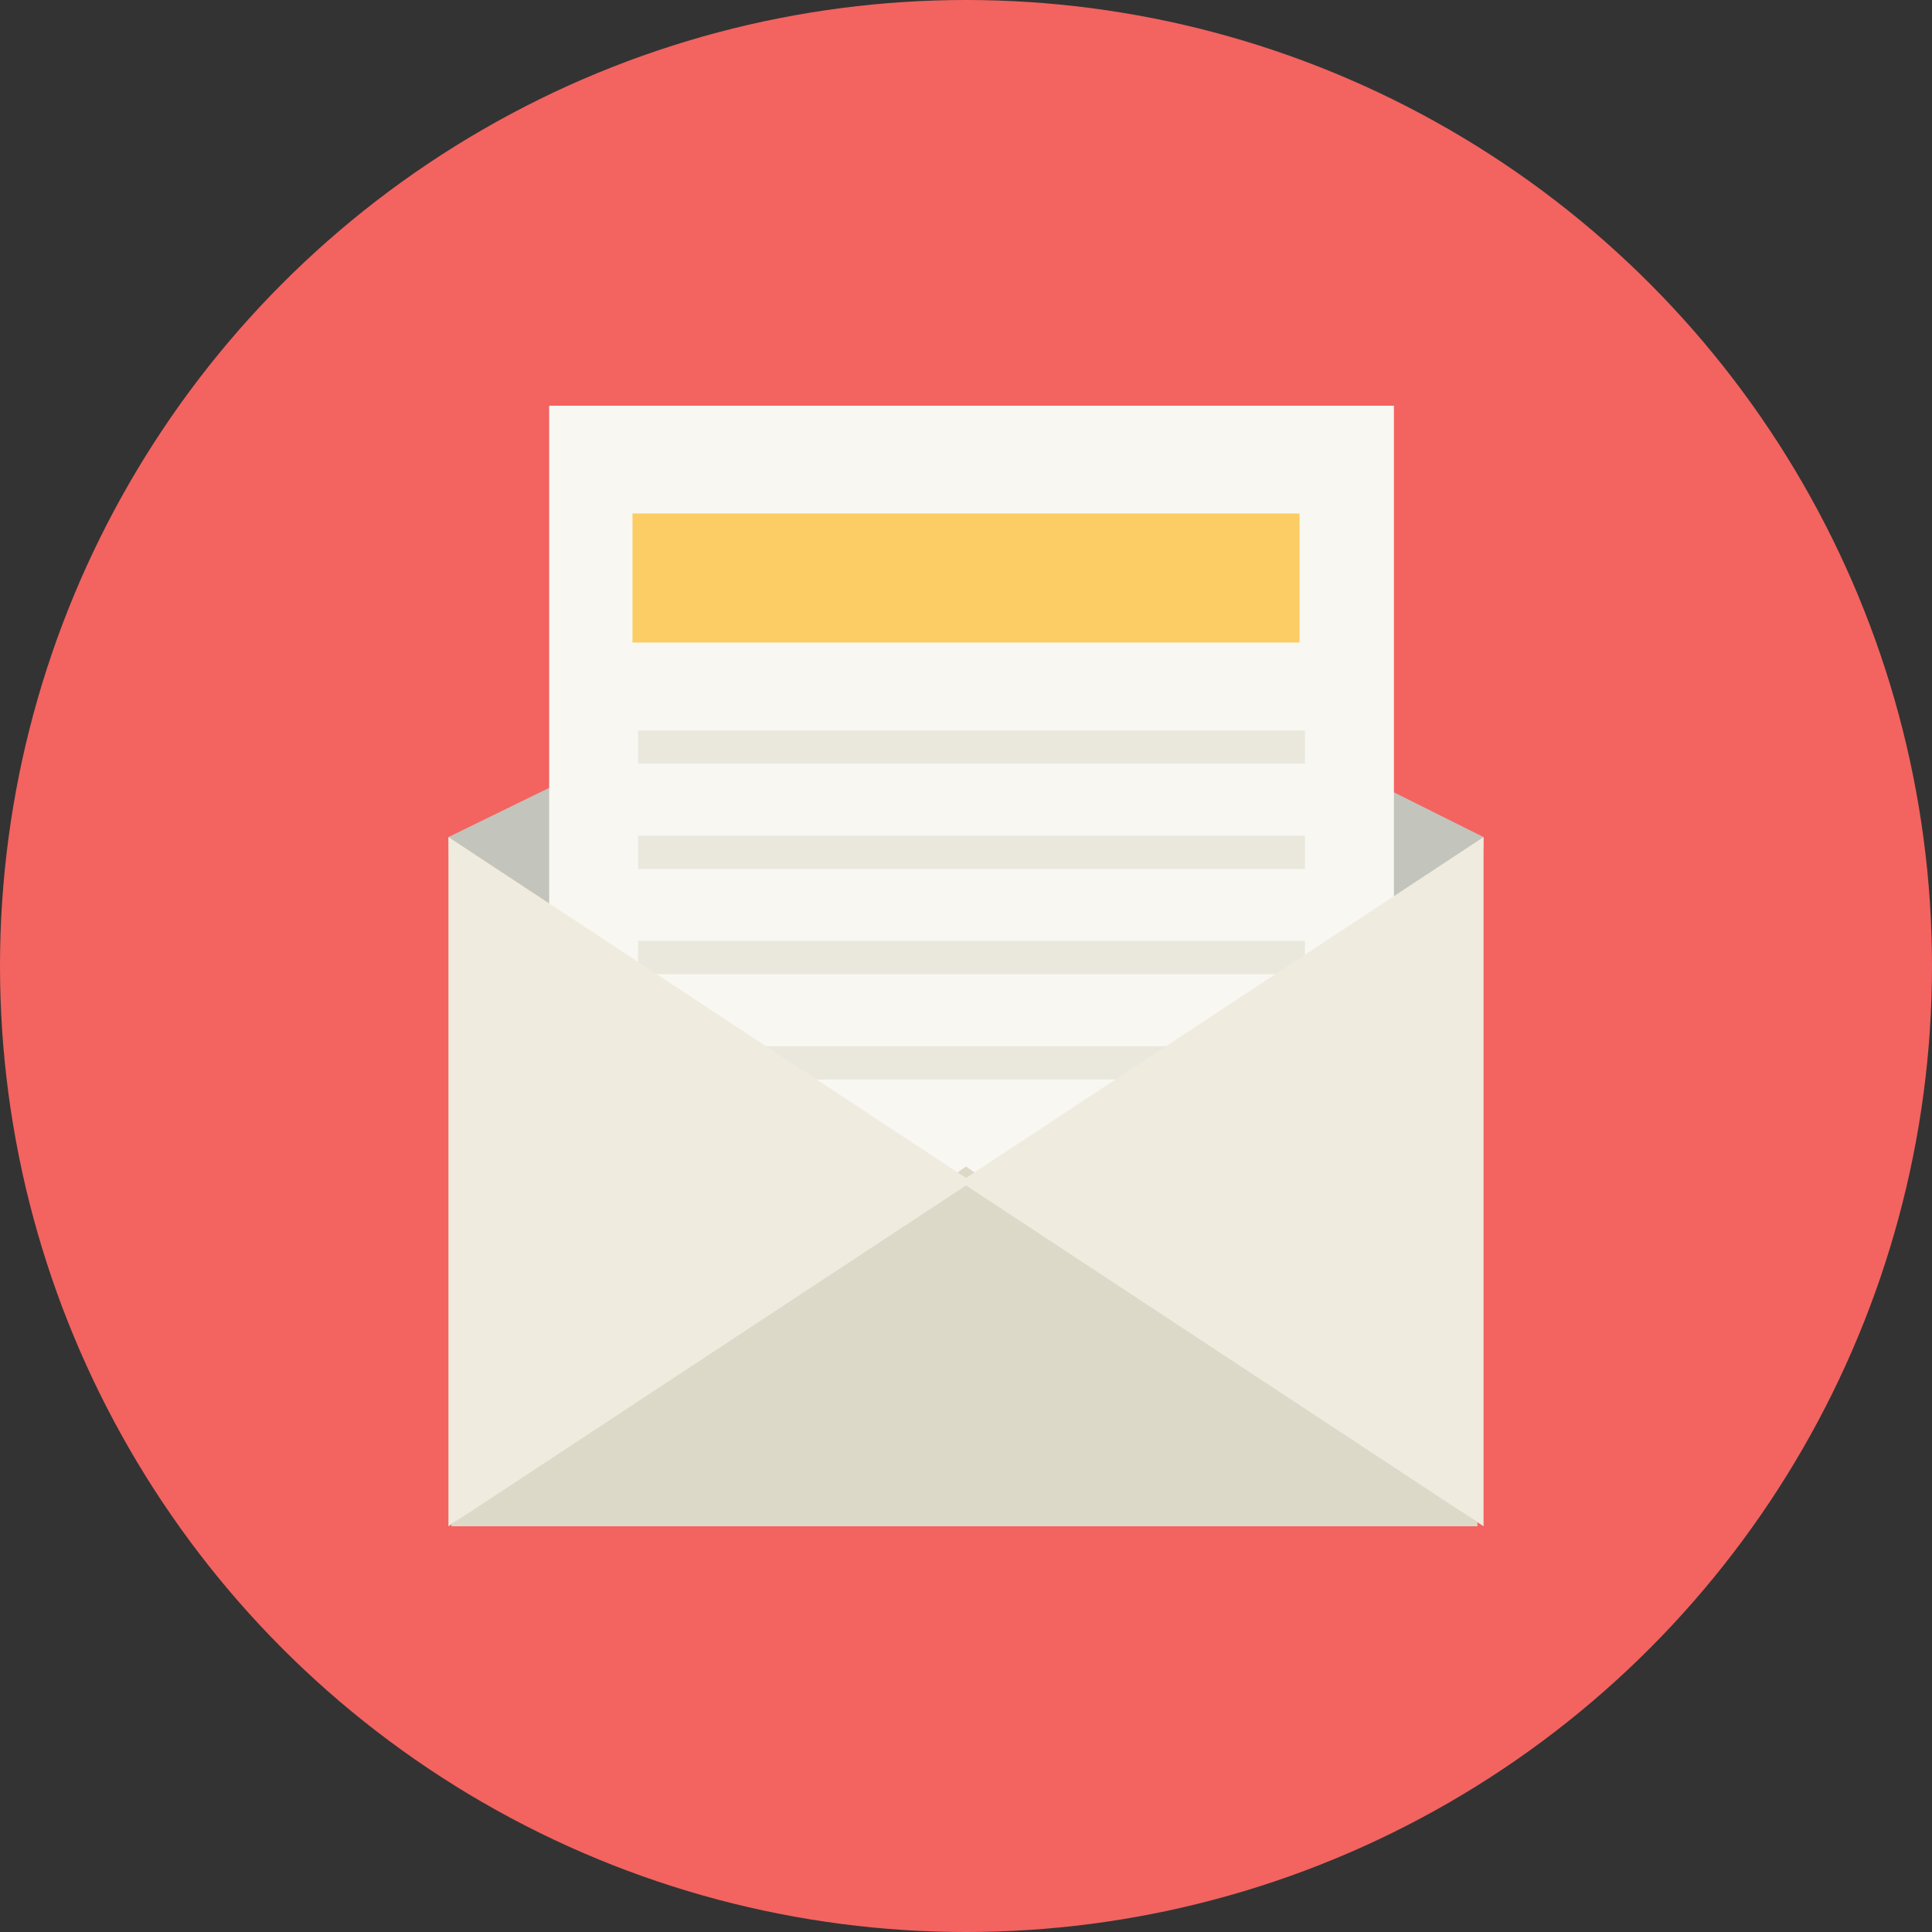 <?xml version="1.0" encoding="utf-8"?>
<!-- Generator: Adobe Illustrator 17.1.0, SVG Export Plug-In . SVG Version: 6.00 Build 0)  -->
<!DOCTYPE svg PUBLIC "-//W3C//DTD SVG 1.1//EN" "http://www.w3.org/Graphics/SVG/1.1/DTD/svg11.dtd">
<svg version="1.1" id="newsletter" xmlns="http://www.w3.org/2000/svg" xmlns:xlink="http://www.w3.org/1999/xlink" x="0px" y="0px"
	 viewBox="0 0 1010 1010" enable-background="new 0 0 1010 1010" xml:space="preserve">
<rect x="0" y="0" width="1010" height="1010" fill="#333333" stroke="none"/>
<g id="newsletter-newsletter">
	<circle id="newsletter-label" fill="#F36360" cx="505" cy="505" r="505"/>
	<g id="newsletter-newsletter_1_">
		<polygon fill="#C3C4BB" points="775.565,437.598 507.99,303.955 234.43,437.598 244.334,787.993 765.66,787.993 		"/>
		<g>
			<rect x="287.089" y="212.102" fill="#F9F7F2" width="441.61" height="427.059"/>
			<rect x="330.659" y="268.437" fill="#FBCD64" width="348.704" height="67.465"/>
			<rect x="333.576" y="381.812" fill="#EAE8DD" width="348.631" height="17.412"/>
			<rect x="333.576" y="436.85" fill="#EAE8DD" width="348.631" height="17.401"/>
			<rect x="333.576" y="491.866" fill="#EAE8DD" width="348.631" height="17.401"/>
			<rect x="333.576" y="546.893" fill="#EAE8DD" width="348.631" height="17.443"/>
		</g>
		<g>
			<polygon fill="#DDD9C9" points="505.021,609.811 235.971,796.87 235.971,797.898 772.367,797.898 772.367,795.79 			
				"/>
			<polygon fill="#EFEBDE" points="505.021,615.801 234.43,437.598 234.43,797.898 235.971,796.87 505.021,619.705 
				772.367,795.79 775.565,797.898 775.565,437.598 			"/>
		</g>
	</g>
</g>
</svg>
